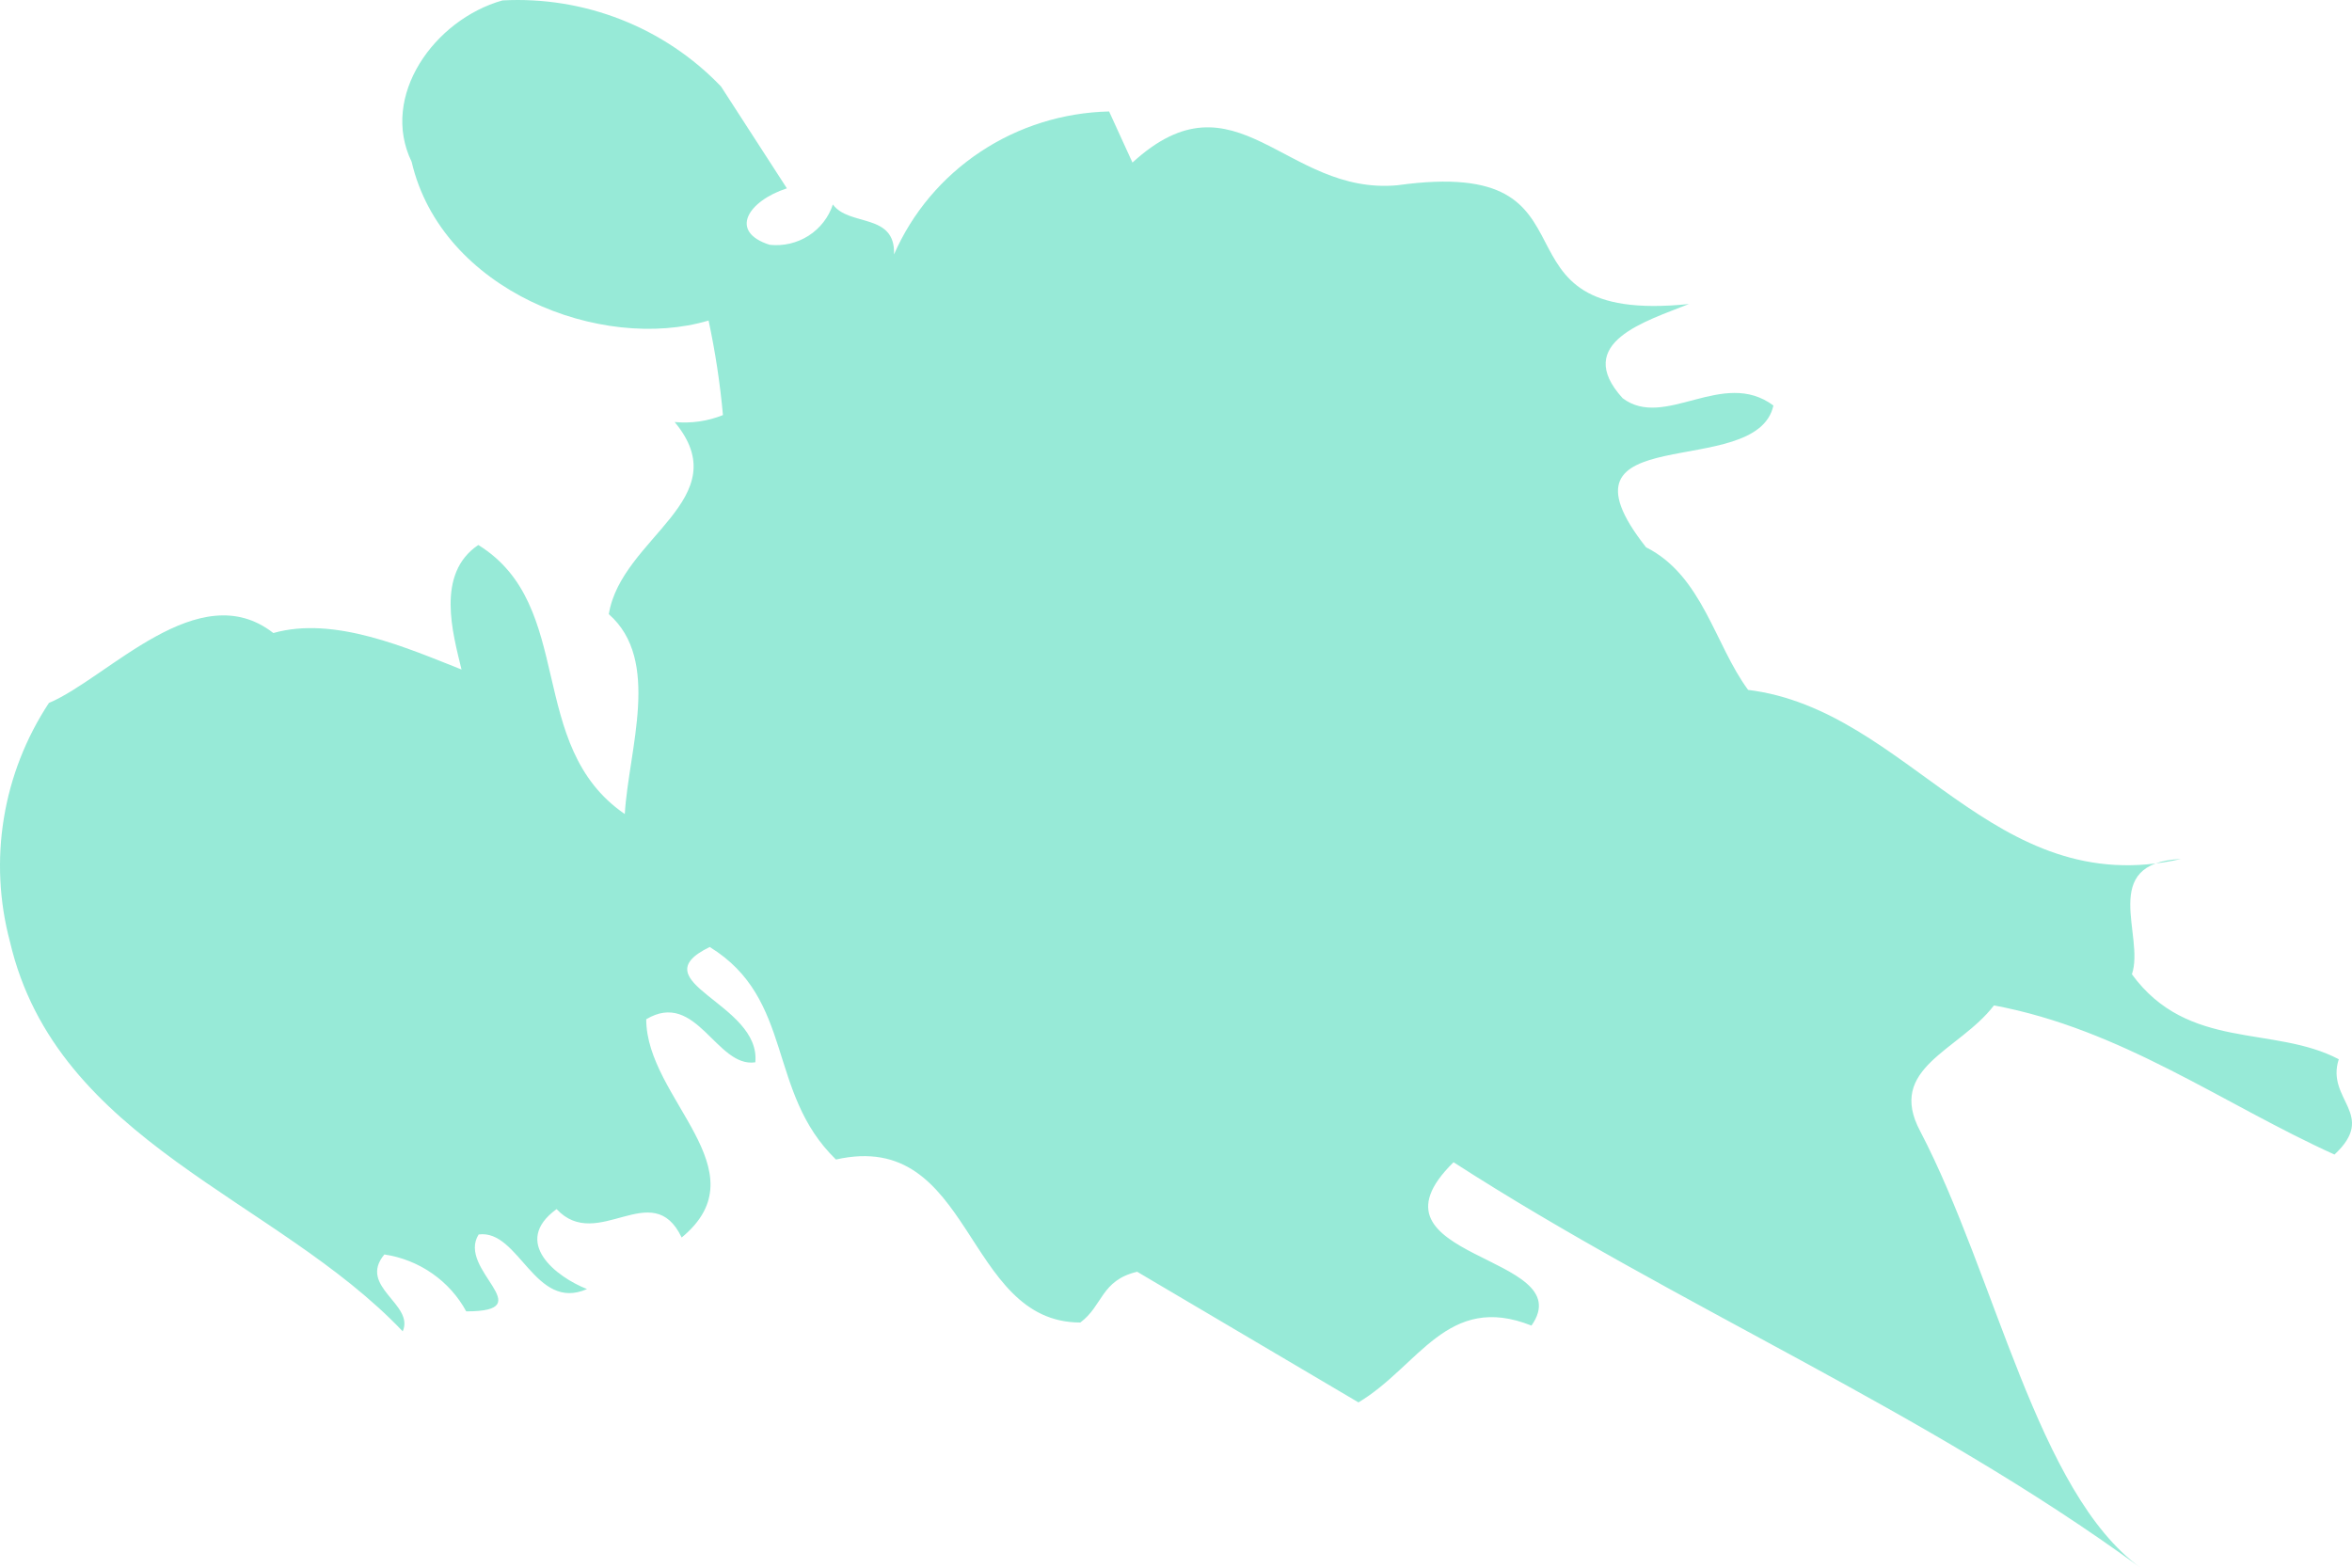 <svg width="45" height="30" viewBox="0 0 45 30" fill="none" xmlns="http://www.w3.org/2000/svg">
<path opacity="0.85" d="M9.613 0.008C10.39 -0.034 11.166 0.092 11.888 0.376C12.611 0.661 13.261 1.097 13.795 1.655L15.055 3.604C14.31 3.847 13.937 4.435 14.727 4.685C14.988 4.713 15.25 4.651 15.47 4.511C15.69 4.37 15.854 4.159 15.935 3.913C16.248 4.34 17.135 4.068 17.105 4.869C17.453 4.072 18.026 3.391 18.756 2.906C19.485 2.421 20.341 2.153 21.22 2.133L21.667 3.111C23.65 1.295 24.59 3.744 26.737 3.545C30.911 2.964 28.227 6.237 32.313 5.818C31.508 6.142 30.076 6.553 31.045 7.62C31.851 8.23 32.961 7.039 33.93 7.76C33.61 9.23 29.517 7.965 31.493 10.473C32.574 11.018 32.805 12.334 33.446 13.202C36.532 13.584 38.12 17.262 41.728 16.438C40.14 16.512 41.042 17.909 40.789 18.644C41.862 20.115 43.502 19.615 44.747 20.27C44.494 21.049 45.493 21.322 44.665 22.094C42.533 21.13 40.595 19.696 38.15 19.24C37.479 20.115 36.085 20.432 36.741 21.652C38.187 24.425 38.977 28.566 40.953 30C36.808 26.97 32.111 25.014 27.81 22.241C25.909 24.109 30.27 23.991 29.301 25.367C27.691 24.727 27.147 26.146 25.991 26.837L21.757 24.337C21.064 24.499 21.101 24.991 20.669 25.308C18.432 25.308 18.626 21.594 15.994 22.189C14.667 20.902 15.204 19.122 13.579 18.122C12.207 18.791 14.563 19.196 14.451 20.329C13.706 20.439 13.325 18.931 12.364 19.505C12.364 21.027 14.6 22.395 13.042 23.682C12.483 22.506 11.432 23.977 10.649 23.138C9.777 23.771 10.649 24.44 11.231 24.668C10.232 25.109 9.934 23.521 9.158 23.623C8.733 24.3 10.373 25.095 8.92 25.095C8.763 24.805 8.539 24.557 8.267 24.368C7.996 24.179 7.683 24.055 7.354 24.006C6.84 24.624 7.936 24.955 7.705 25.477C5.282 22.925 1.085 21.858 0.19 18.019C-0.015 17.249 -0.055 16.445 0.074 15.658C0.202 14.871 0.496 14.12 0.936 13.452C2.069 12.974 3.798 10.996 5.23 12.114C6.393 11.783 7.787 12.4 8.83 12.812C8.666 12.128 8.331 10.981 9.151 10.429C11.03 11.591 10.046 14.268 11.954 15.578C12.028 14.335 12.655 12.636 11.648 11.753C11.887 10.282 14.131 9.547 12.908 8.076C13.223 8.106 13.54 8.061 13.832 7.943C13.777 7.335 13.685 6.731 13.557 6.134C11.499 6.745 8.45 5.561 7.876 3.097C7.265 1.839 8.309 0.376 9.613 0.008Z" fill="#85E6D0"/>
</svg>
